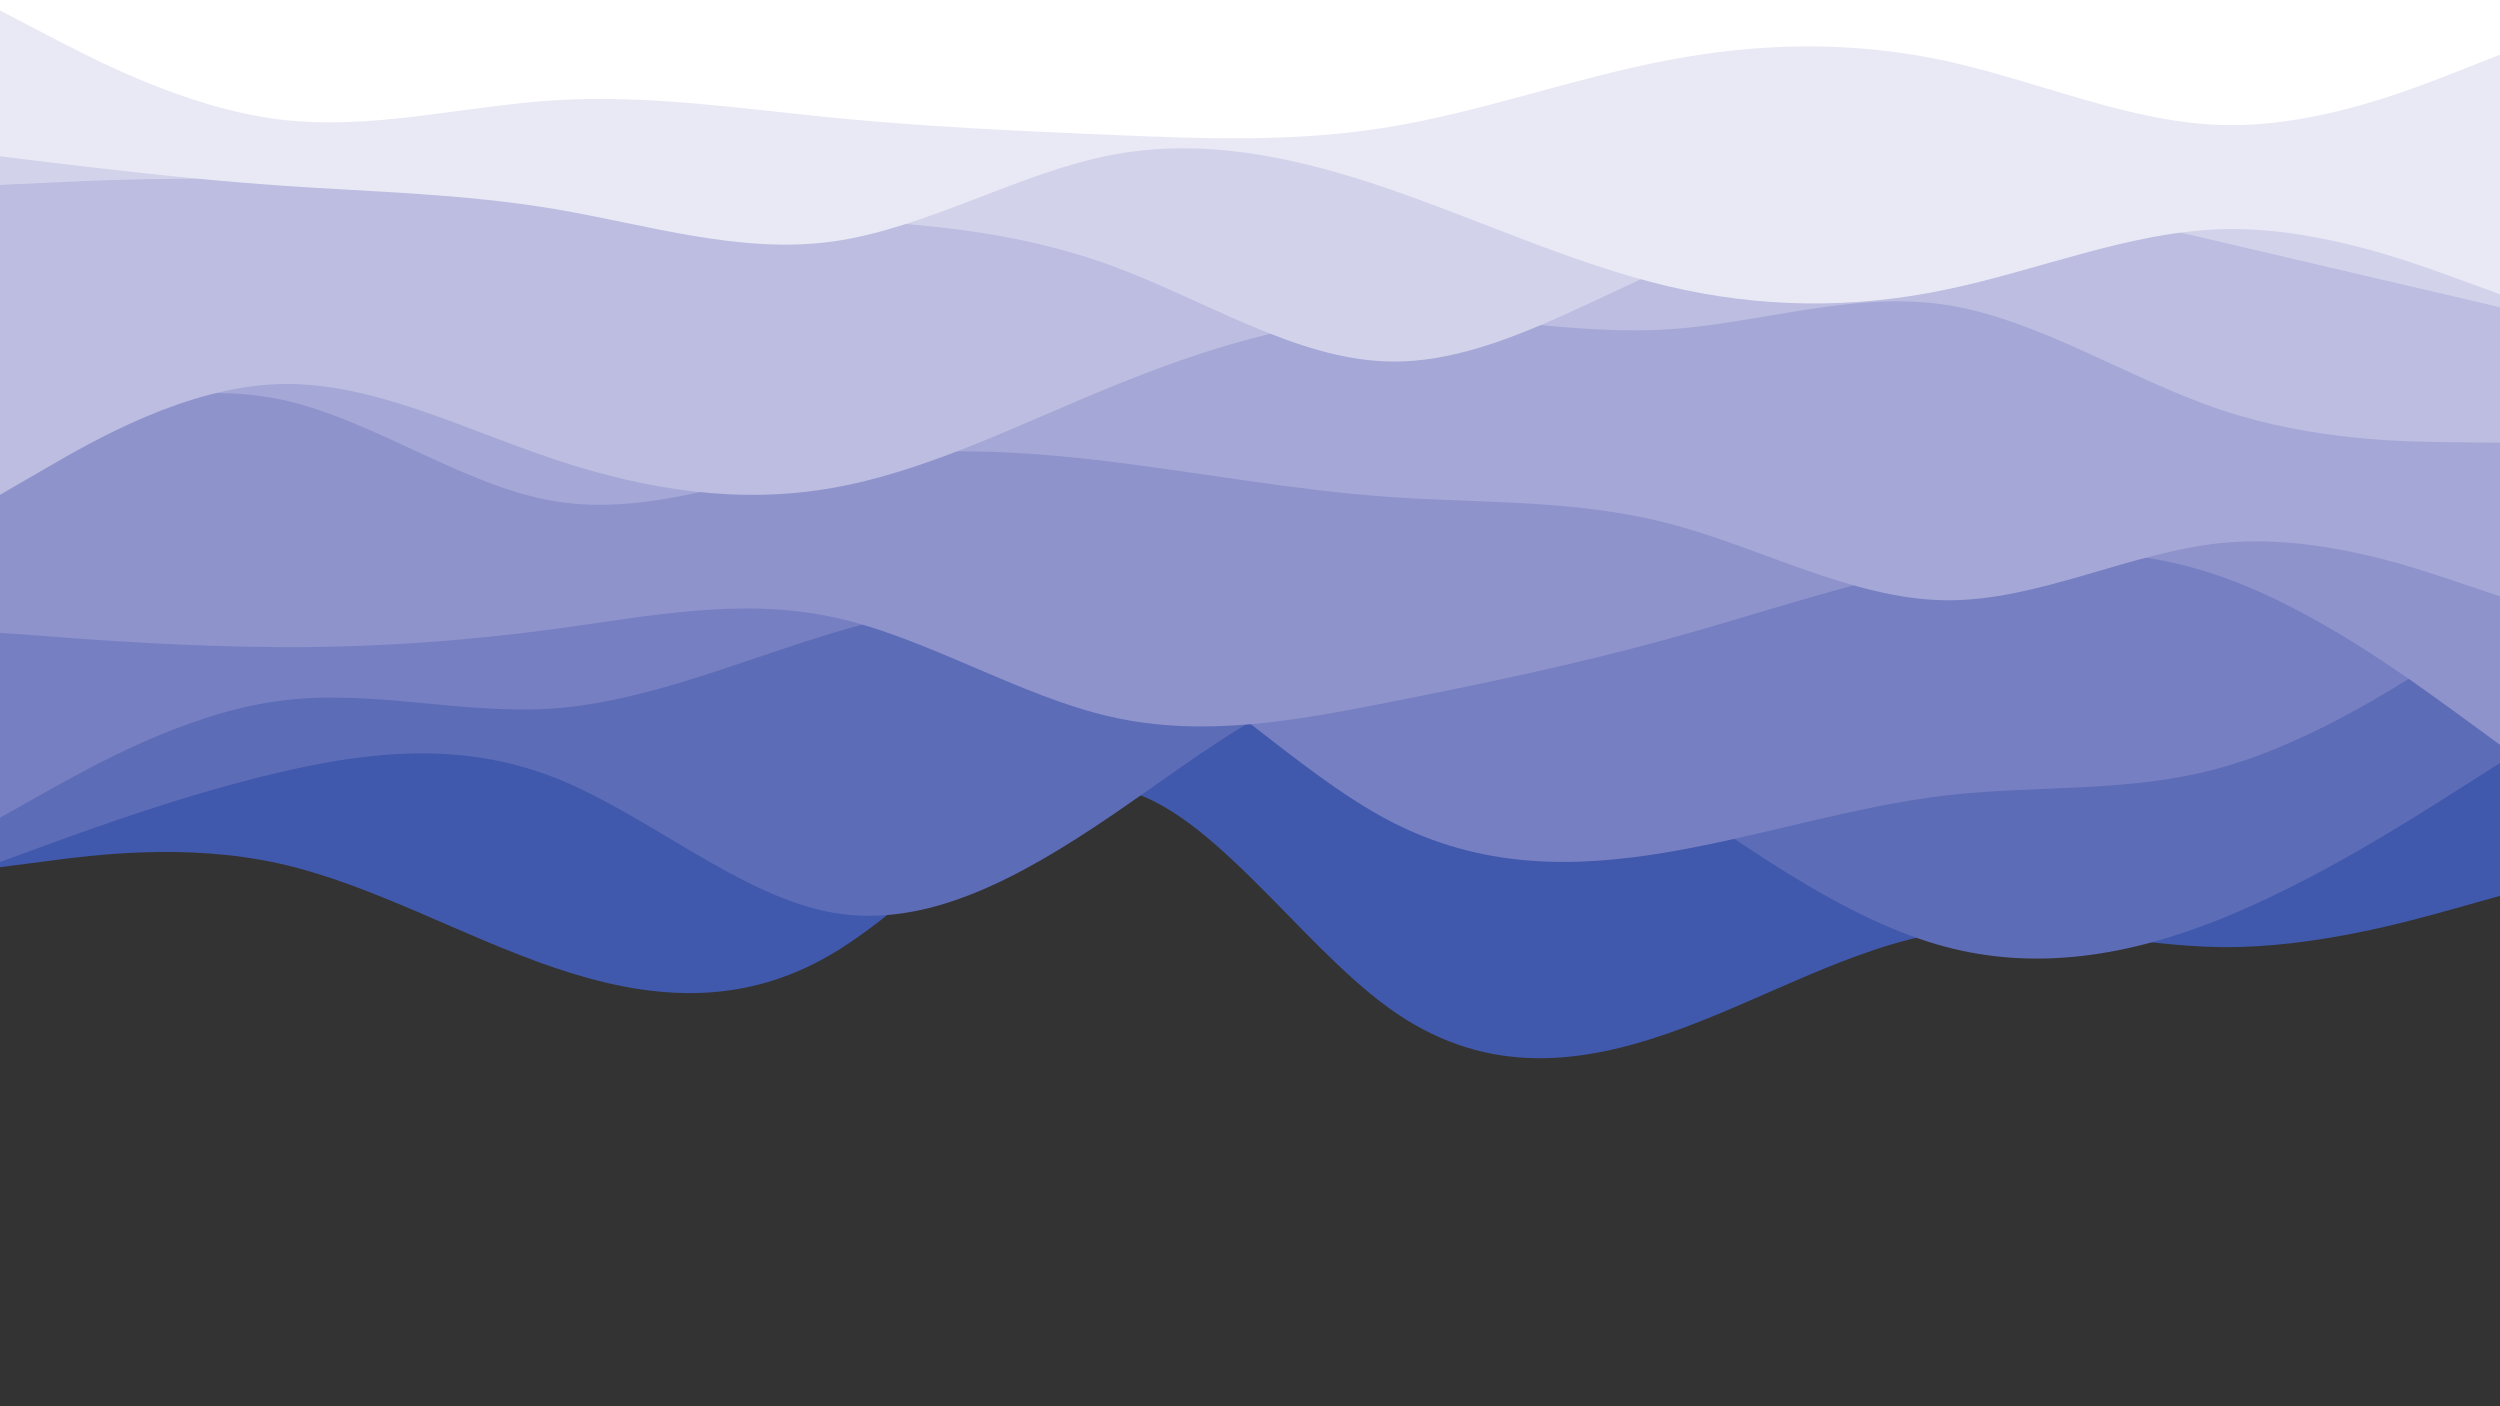 <svg id="visual" viewBox="0 0 960 540" width="960" height="540" xmlns="http://www.w3.org/2000/svg" xmlns:xlink="http://www.w3.org/1999/xlink" version="1.1"><rect x="0" y="0" width="960" height="540" fill="#333333" stroke="none"/><path d="M0 333L17.8 330.7C35.7 328.3 71.3 323.7 106.8 331.5C142.3 339.3 177.7 359.7 213.2 371.7C248.7 383.7 284.3 387.3 320 366C355.7 344.7 391.3 298.3 426.8 302.5C462.3 306.7 497.7 361.3 533.2 387C568.7 412.7 604.3 409.3 640 397C675.7 384.7 711.3 363.3 746.8 358C782.3 352.7 817.7 363.3 853.2 363.7C888.7 364 924.3 354 942.2 349L960 344L960 0L942.2 0C924.3 0 888.7 0 853.2 0C817.7 0 782.3 0 746.8 0C711.3 0 675.7 0 640 0C604.3 0 568.7 0 533.2 0C497.7 0 462.3 0 426.8 0C391.3 0 355.7 0 320 0C284.3 0 248.7 0 213.2 0C177.7 0 142.3 0 106.8 0C71.3 0 35.7 0 17.8 0L0 0Z" fill="#4059ad"></path><path d="M0 331L17.8 324.5C35.7 318 71.3 305 106.8 296.7C142.3 288.3 177.7 284.7 213.2 298.7C248.7 312.7 284.3 344.3 320 350.5C355.7 356.7 391.3 337.3 426.8 313.2C462.3 289 497.7 260 533.2 257.7C568.7 255.3 604.3 279.7 640 304.3C675.7 329 711.3 354 746.8 363.5C782.3 373 817.7 367 853.2 352.7C888.7 338.3 924.3 315.7 942.2 304.3L960 293L960 0L942.2 0C924.3 0 888.7 0 853.2 0C817.7 0 782.3 0 746.8 0C711.3 0 675.7 0 640 0C604.3 0 568.7 0 533.2 0C497.7 0 462.3 0 426.8 0C391.3 0 355.7 0 320 0C284.3 0 248.7 0 213.2 0C177.7 0 142.3 0 106.8 0C71.3 0 35.7 0 17.8 0L0 0Z" fill="#5d6cb7"></path><path d="M0 314L17.8 304C35.7 294 71.3 274 106.8 269.2C142.3 264.3 177.7 274.7 213.2 272C248.7 269.3 284.3 253.7 320 243C355.7 232.3 391.3 226.7 426.8 242.7C462.3 258.7 497.7 296.3 533.2 315C568.7 333.7 604.3 333.3 640 327.3C675.7 321.3 711.3 309.7 746.8 305.5C782.3 301.3 817.7 304.7 853.2 294.7C888.7 284.7 924.3 261.3 942.2 249.7L960 238L960 0L942.2 0C924.3 0 888.7 0 853.2 0C817.7 0 782.3 0 746.8 0C711.3 0 675.7 0 640 0C604.3 0 568.7 0 533.2 0C497.7 0 462.3 0 426.8 0C391.3 0 355.7 0 320 0C284.3 0 248.7 0 213.2 0C177.7 0 142.3 0 106.8 0C71.3 0 35.7 0 17.8 0L0 0Z" fill="#767fc2"></path><path d="M0 243L17.8 244.3C35.7 245.7 71.3 248.3 106.8 248.5C142.3 248.7 177.7 246.3 213.2 241.5C248.7 236.7 284.3 229.3 320 237C355.7 244.7 391.3 267.3 426.8 275.3C462.3 283.3 497.7 276.7 533.2 269.7C568.7 262.7 604.3 255.3 640 245.5C675.7 235.7 711.3 223.3 746.8 216.7C782.3 210 817.7 209 853.2 221.5C888.7 234 924.3 260 942.2 273L960 286L960 0L942.2 0C924.3 0 888.7 0 853.2 0C817.7 0 782.3 0 746.8 0C711.3 0 675.7 0 640 0C604.3 0 568.7 0 533.2 0C497.7 0 462.3 0 426.8 0C391.3 0 355.7 0 320 0C284.3 0 248.7 0 213.2 0C177.7 0 142.3 0 106.8 0C71.3 0 35.7 0 17.8 0L0 0Z" fill="#8e93cc"></path><path d="M0 170L17.8 164C35.7 158 71.3 146 106.8 153.2C142.3 160.3 177.7 186.7 213.2 192.5C248.7 198.3 284.3 183.7 320 177.3C355.7 171 391.3 173 426.8 177.3C462.3 181.7 497.7 188.3 533.2 190.8C568.7 193.3 604.3 191.7 640 200.8C675.7 210 711.3 230 746.8 230.5C782.3 231 817.7 212 853.2 208.5C888.7 205 924.3 217 942.2 223L960 229L960 0L942.2 0C924.3 0 888.7 0 853.2 0C817.7 0 782.3 0 746.8 0C711.3 0 675.7 0 640 0C604.3 0 568.7 0 533.2 0C497.7 0 462.3 0 426.8 0C391.3 0 355.7 0 320 0C284.3 0 248.7 0 213.2 0C177.7 0 142.3 0 106.8 0C71.3 0 35.7 0 17.8 0L0 0Z" fill="#a5a8d6"></path><path d="M0 190L17.8 179.7C35.7 169.3 71.3 148.7 106.8 147.5C142.3 146.3 177.7 164.7 213.2 176.5C248.7 188.3 284.3 193.7 320 187.3C355.7 181 391.3 163 426.8 148.5C462.3 134 497.7 123 533.2 121.7C568.7 120.3 604.3 128.7 640 126.5C675.7 124.3 711.3 111.7 746.8 117C782.3 122.3 817.7 145.7 853.2 157.5C888.7 169.3 924.3 169.7 942.2 169.8L960 170L960 0L942.2 0C924.3 0 888.7 0 853.2 0C817.7 0 782.3 0 746.8 0C711.3 0 675.7 0 640 0C604.3 0 568.7 0 533.2 0C497.7 0 462.3 0 426.8 0C391.3 0 355.7 0 320 0C284.3 0 248.7 0 213.2 0C177.7 0 142.3 0 106.8 0C71.3 0 35.7 0 17.8 0L0 0Z" fill="#bcbde0"></path><path d="M0 71L17.8 70.2C35.7 69.3 71.3 67.7 106.8 69.3C142.3 71 177.7 76 213.2 78.8C248.7 81.7 284.3 82.3 320 84.2C355.7 86 391.3 89 426.8 102C462.3 115 497.7 138 533.2 138.8C568.7 139.7 604.3 118.3 640 102.8C675.7 87.3 711.3 77.7 746.8 77C782.3 76.3 817.7 84.7 853.2 93C888.7 101.3 924.3 109.7 942.2 113.8L960 118L960 0L942.2 0C924.3 0 888.7 0 853.2 0C817.7 0 782.3 0 746.8 0C711.3 0 675.7 0 640 0C604.3 0 568.7 0 533.2 0C497.7 0 462.3 0 426.8 0C391.3 0 355.7 0 320 0C284.3 0 248.7 0 213.2 0C177.7 0 142.3 0 106.8 0C71.3 0 35.7 0 17.8 0L0 0Z" fill="#d2d3eb"></path><path d="M0 60L17.8 62.2C35.7 64.3 71.3 68.7 106.8 71.2C142.3 73.7 177.7 74.3 213.2 80.3C248.7 86.3 284.3 97.7 320 92.7C355.7 87.7 391.3 66.3 426.8 59.5C462.3 52.7 497.7 60.3 533.2 72.5C568.7 84.7 604.3 101.3 640 109.8C675.7 118.3 711.3 118.7 746.8 111.3C782.3 104 817.7 89 853.2 88C888.7 87 924.3 100 942.2 106.5L960 113L960 0L942.2 0C924.3 0 888.7 0 853.2 0C817.7 0 782.3 0 746.8 0C711.3 0 675.7 0 640 0C604.3 0 568.7 0 533.2 0C497.7 0 462.3 0 426.8 0C391.3 0 355.7 0 320 0C284.3 0 248.7 0 213.2 0C177.7 0 142.3 0 106.8 0C71.3 0 35.7 0 17.8 0L0 0Z" fill="#e9e9f5"></path><path d="M0 4L17.8 13.3C35.7 22.7 71.3 41.3 106.8 45.8C142.3 50.3 177.7 40.7 213.2 38.5C248.7 36.3 284.3 41.7 320 45.2C355.7 48.7 391.3 50.3 426.8 51.8C462.3 53.3 497.7 54.7 533.2 48.8C568.7 43 604.3 30 640 23.2C675.7 16.3 711.3 15.7 746.8 23.3C782.3 31 817.7 47 853.2 48C888.7 49 924.3 35 942.2 28L960 21L960 0L942.2 0C924.3 0 888.7 0 853.2 0C817.7 0 782.3 0 746.8 0C711.3 0 675.7 0 640 0C604.3 0 568.7 0 533.2 0C497.7 0 462.3 0 426.8 0C391.3 0 355.7 0 320 0C284.3 0 248.7 0 213.2 0C177.7 0 142.3 0 106.8 0C71.3 0 35.7 0 17.8 0L0 0Z" fill="#ffffff"></path></svg>
